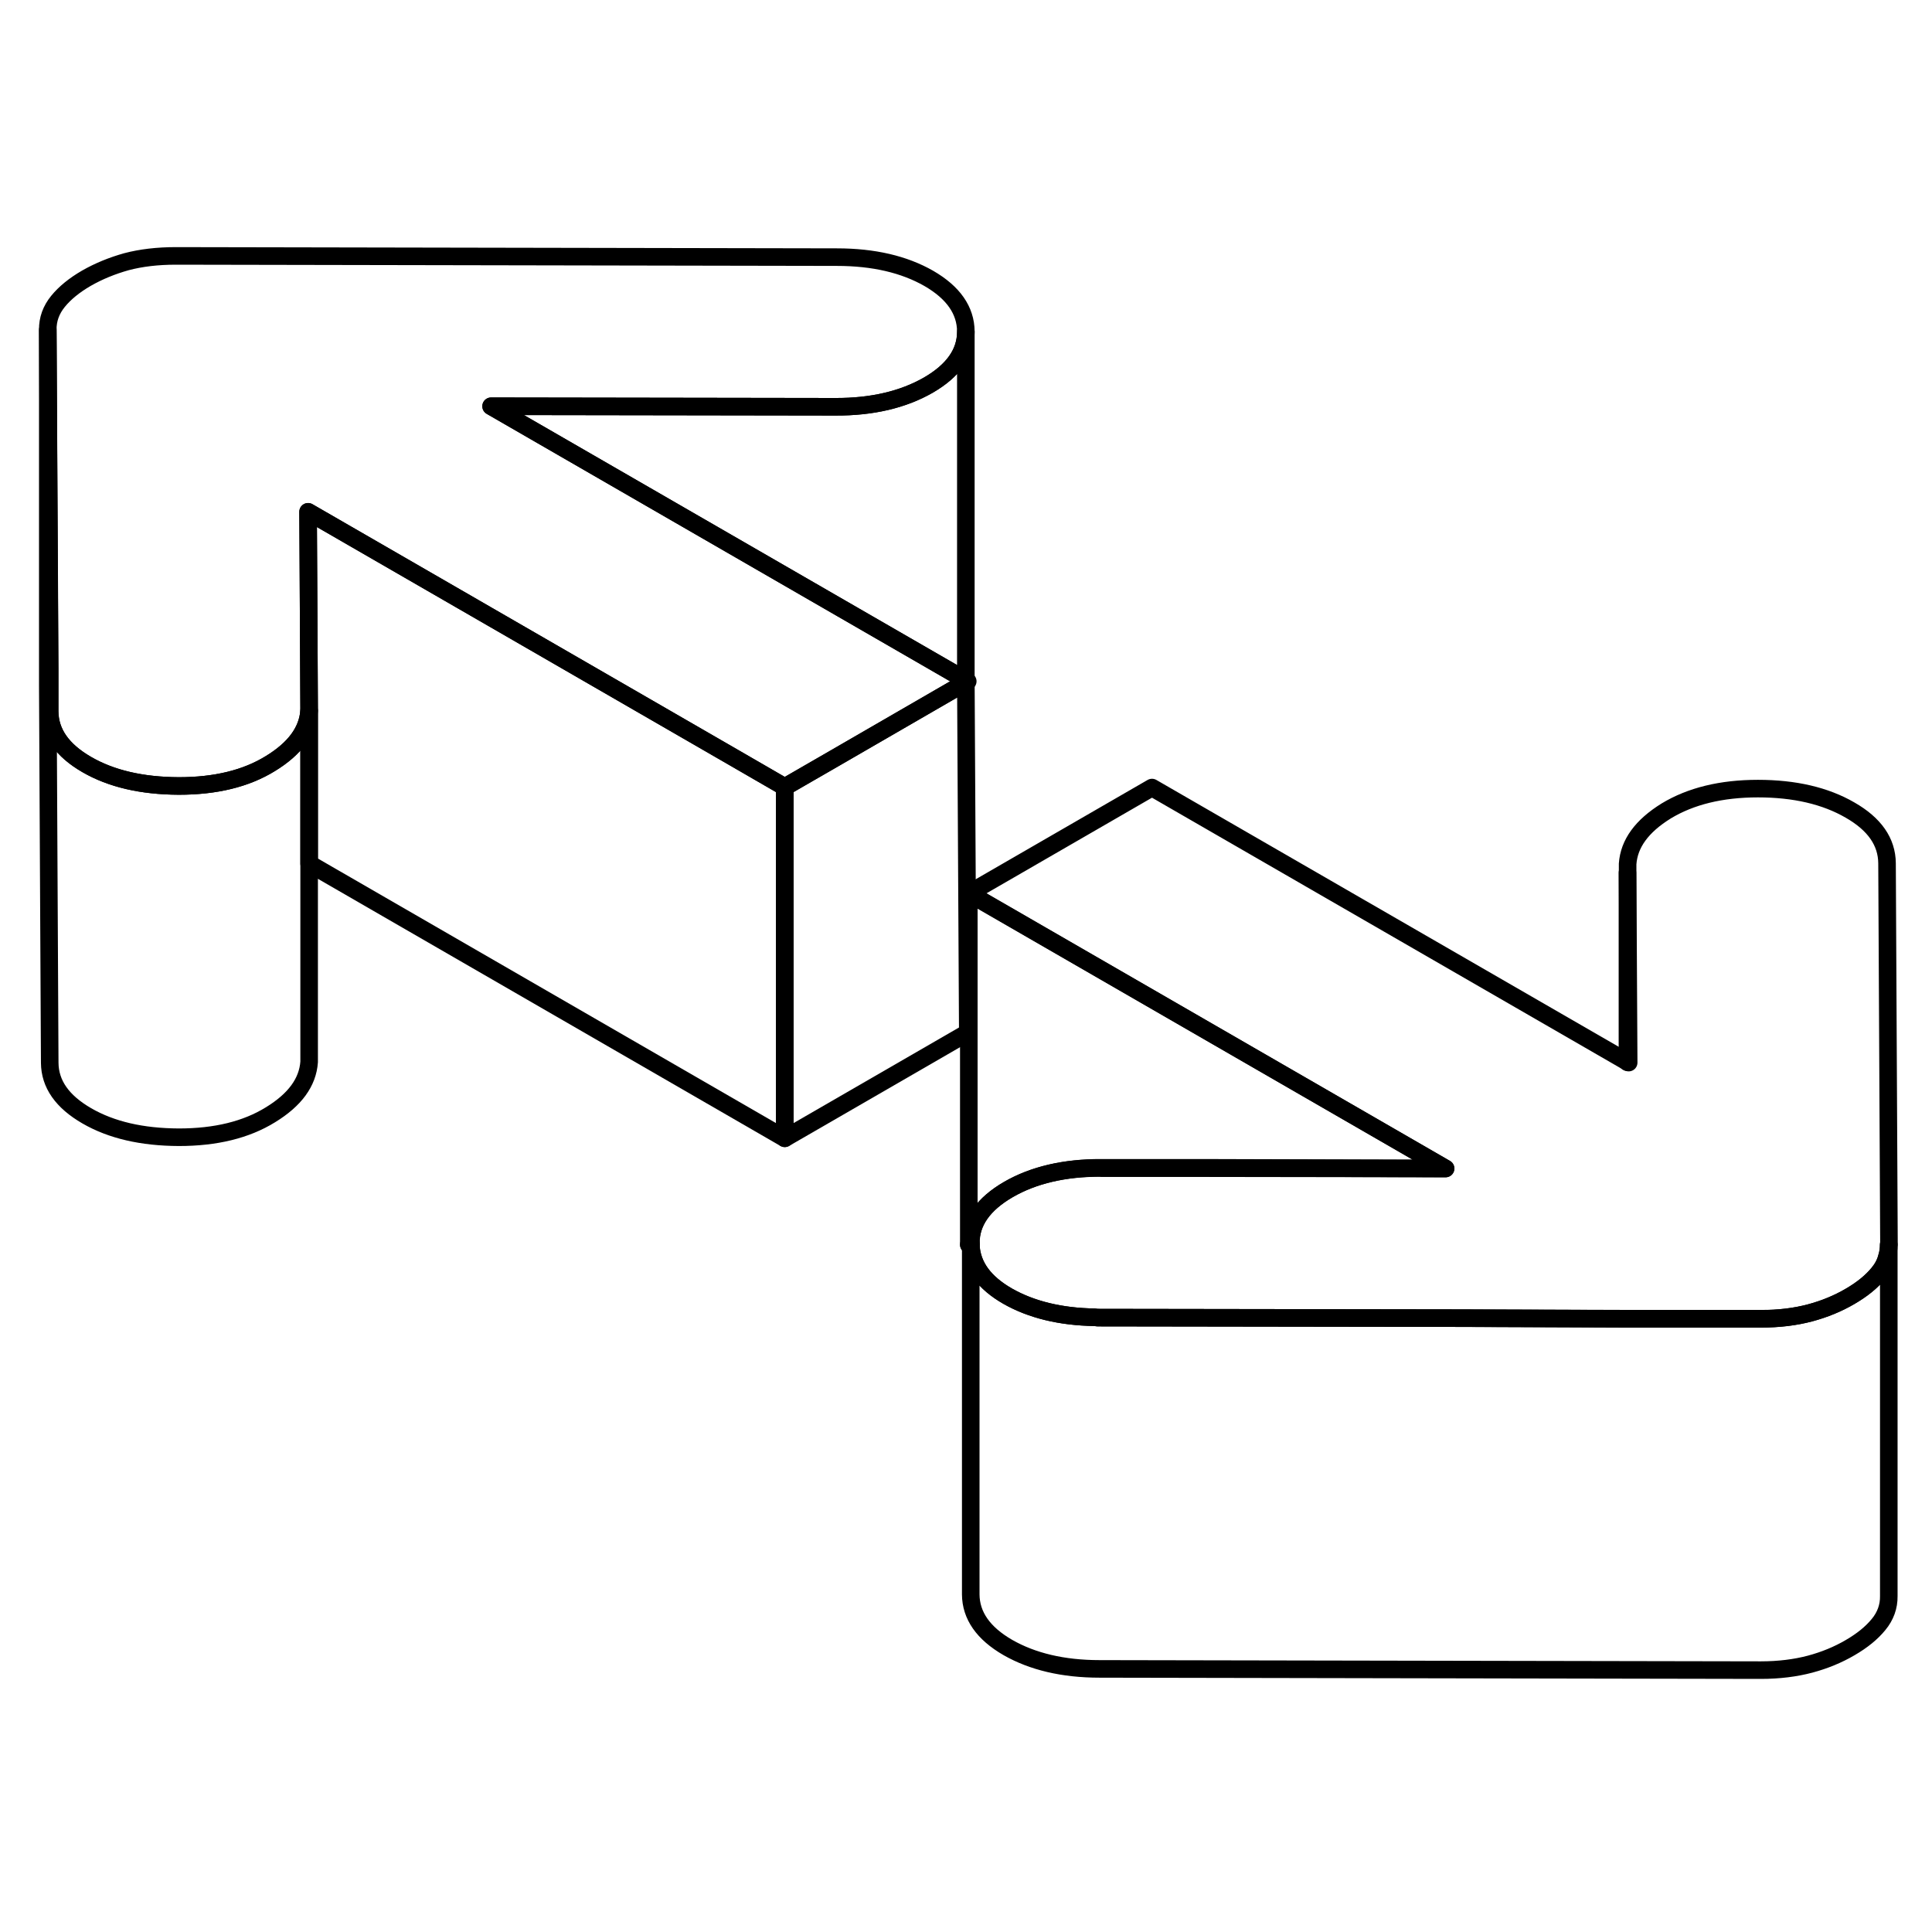 <svg width="48" height="48" viewBox="0 0 110 86" fill="none" xmlns="http://www.w3.org/2000/svg" stroke-width="1px"
     stroke-linecap="round" stroke-linejoin="round">
    <path d="M54.99 26.73H54.98C54.98 26.73 54.99 26.81 54.99 26.85L55.1 26.79L54.99 26.73Z" stroke="currentColor" stroke-linejoin="round"/>
    <path d="M47.561 11.16L27.961 11.13L47.921 22.65L54.981 26.72C54.981 26.72 54.991 26.81 54.991 26.85L47.541 31.16L44.681 32.81L41.811 31.15L27.001 22.6L17.541 17.14L17.571 22.58L17.601 28.46C17.521 29.62 16.791 30.62 15.401 31.47C14.011 32.33 12.271 32.75 10.181 32.75C8.081 32.74 6.341 32.34 4.941 31.53C3.541 30.72 2.841 29.72 2.831 28.51V26.09L2.721 6.78C2.711 6.18 2.911 5.64 3.301 5.16C3.691 4.68 4.231 4.24 4.921 3.84C5.621 3.44 6.381 3.13 7.201 2.9C8.031 2.68 8.971 2.57 10.011 2.57L47.651 2.64C49.741 2.64 51.481 3.05 52.881 3.85C54.281 4.66 54.981 5.67 54.991 6.87V6.89C54.991 8.09 54.271 9.11 52.851 9.93C51.421 10.75 49.651 11.17 47.561 11.16Z" stroke="currentColor" stroke-linejoin="round"/>
    <path d="M55.27 58.8L55.16 58.86L55.27 58.92C55.27 58.92 55.27 58.85 55.27 58.8Z" stroke="currentColor" stroke-linejoin="round"/>
    <path d="M107.54 58.87C107.54 59.11 107.51 59.34 107.44 59.56C107.36 59.9 107.19 60.21 106.96 60.49C106.57 60.97 106.03 61.41 105.34 61.81C104.64 62.22 103.88 62.53 103.06 62.75C102.23 62.97 101.29 63.09 100.25 63.09H92.69L83.27 63.05L62.61 63.02C62.52 63.02 62.43 63.02 62.34 63C60.37 62.97 58.72 62.56 57.38 61.8C56.04 61.03 55.35 60.08 55.28 58.93C55.28 58.9 55.28 58.85 55.28 58.8V58.78C55.27 57.58 55.99 56.55 57.42 55.72C58.85 54.9 60.62 54.48 62.71 54.49H68.46L82.31 54.53L55.17 38.86L65.59 32.84L92.67 48.47L92.73 48.5L92.67 37.68V37.19C92.75 36.03 93.48 35.03 94.87 34.17C96.26 33.33 98 32.9 100.09 32.9C102.18 32.9 103.93 33.31 105.33 34.12C106.73 34.92 107.43 35.93 107.44 37.15L107.55 58.87H107.54Z" stroke="currentColor" stroke-linejoin="round"/>
    <path d="M107.54 58.87V78.87C107.55 79.47 107.349 80.02 106.959 80.49C106.569 80.97 106.029 81.41 105.339 81.81C104.639 82.22 103.879 82.53 103.059 82.75C102.229 82.97 101.29 83.09 100.25 83.09L62.609 83.02C60.52 83.02 58.779 82.6 57.38 81.8C55.98 80.99 55.279 79.98 55.27 78.78V58.92C55.34 60.08 56.029 61.03 57.37 61.8C58.709 62.56 60.359 62.97 62.33 63C62.419 63.02 62.51 63.02 62.599 63.02L83.26 63.05L92.679 63.08H100.24C101.28 63.09 102.219 62.97 103.049 62.75C103.869 62.53 104.629 62.22 105.329 61.81C106.019 61.41 106.559 60.97 106.949 60.49C107.179 60.21 107.349 59.9 107.429 59.56C107.499 59.34 107.53 59.11 107.53 58.87H107.54Z" stroke="currentColor" stroke-linejoin="round"/>
    <path d="M82.3 54.53L68.45 54.51H62.72L62.7 54.5C60.61 54.49 58.84 54.9 57.41 55.73C55.98 56.56 55.26 57.58 55.27 58.78V58.81L55.16 58.87V38.87L82.3 54.53Z" stroke="currentColor" stroke-linejoin="round"/>
    <path d="M55.272 58.93V58.81" stroke="currentColor" stroke-linejoin="round"/>
    <path d="M54.991 6.89V26.73H54.981L47.921 22.65L27.961 11.13L47.561 11.16C49.651 11.17 51.421 10.75 52.851 9.93C54.271 9.11 54.991 8.09 54.991 6.89Z" stroke="currentColor" stroke-linejoin="round"/>
    <path d="M44.681 32.81V52.81L17.601 37.17V28.46L17.571 22.58L17.541 17.14L27.001 22.6L41.811 31.15L44.681 32.81Z" stroke="currentColor" stroke-linejoin="round"/>
    <path d="M55.102 46.79L44.682 52.81V32.81L47.542 31.16L54.992 26.85V26.89L55.102 46.79Z" stroke="currentColor" stroke-linejoin="round"/>
    <path d="M54.99 26.85V26.73" stroke="currentColor" stroke-linejoin="round"/>
    <path d="M92.66 48.48V37.69" stroke="currentColor" stroke-linejoin="round"/>
    <path d="M17.601 28.46V48.46C17.521 49.62 16.791 50.62 15.401 51.47C14.011 52.33 12.271 52.75 10.181 52.75C8.081 52.74 6.341 52.34 4.941 51.53C3.541 50.72 2.841 49.72 2.831 48.51L2.721 27.02V6.78L2.821 26.09V28.51C2.841 29.72 3.541 30.72 4.941 31.53C6.341 32.34 8.081 32.74 10.181 32.75C12.271 32.75 14.011 32.33 15.401 31.47C16.791 30.62 17.521 29.62 17.601 28.46Z" stroke="currentColor" stroke-linejoin="round"/>
</svg>